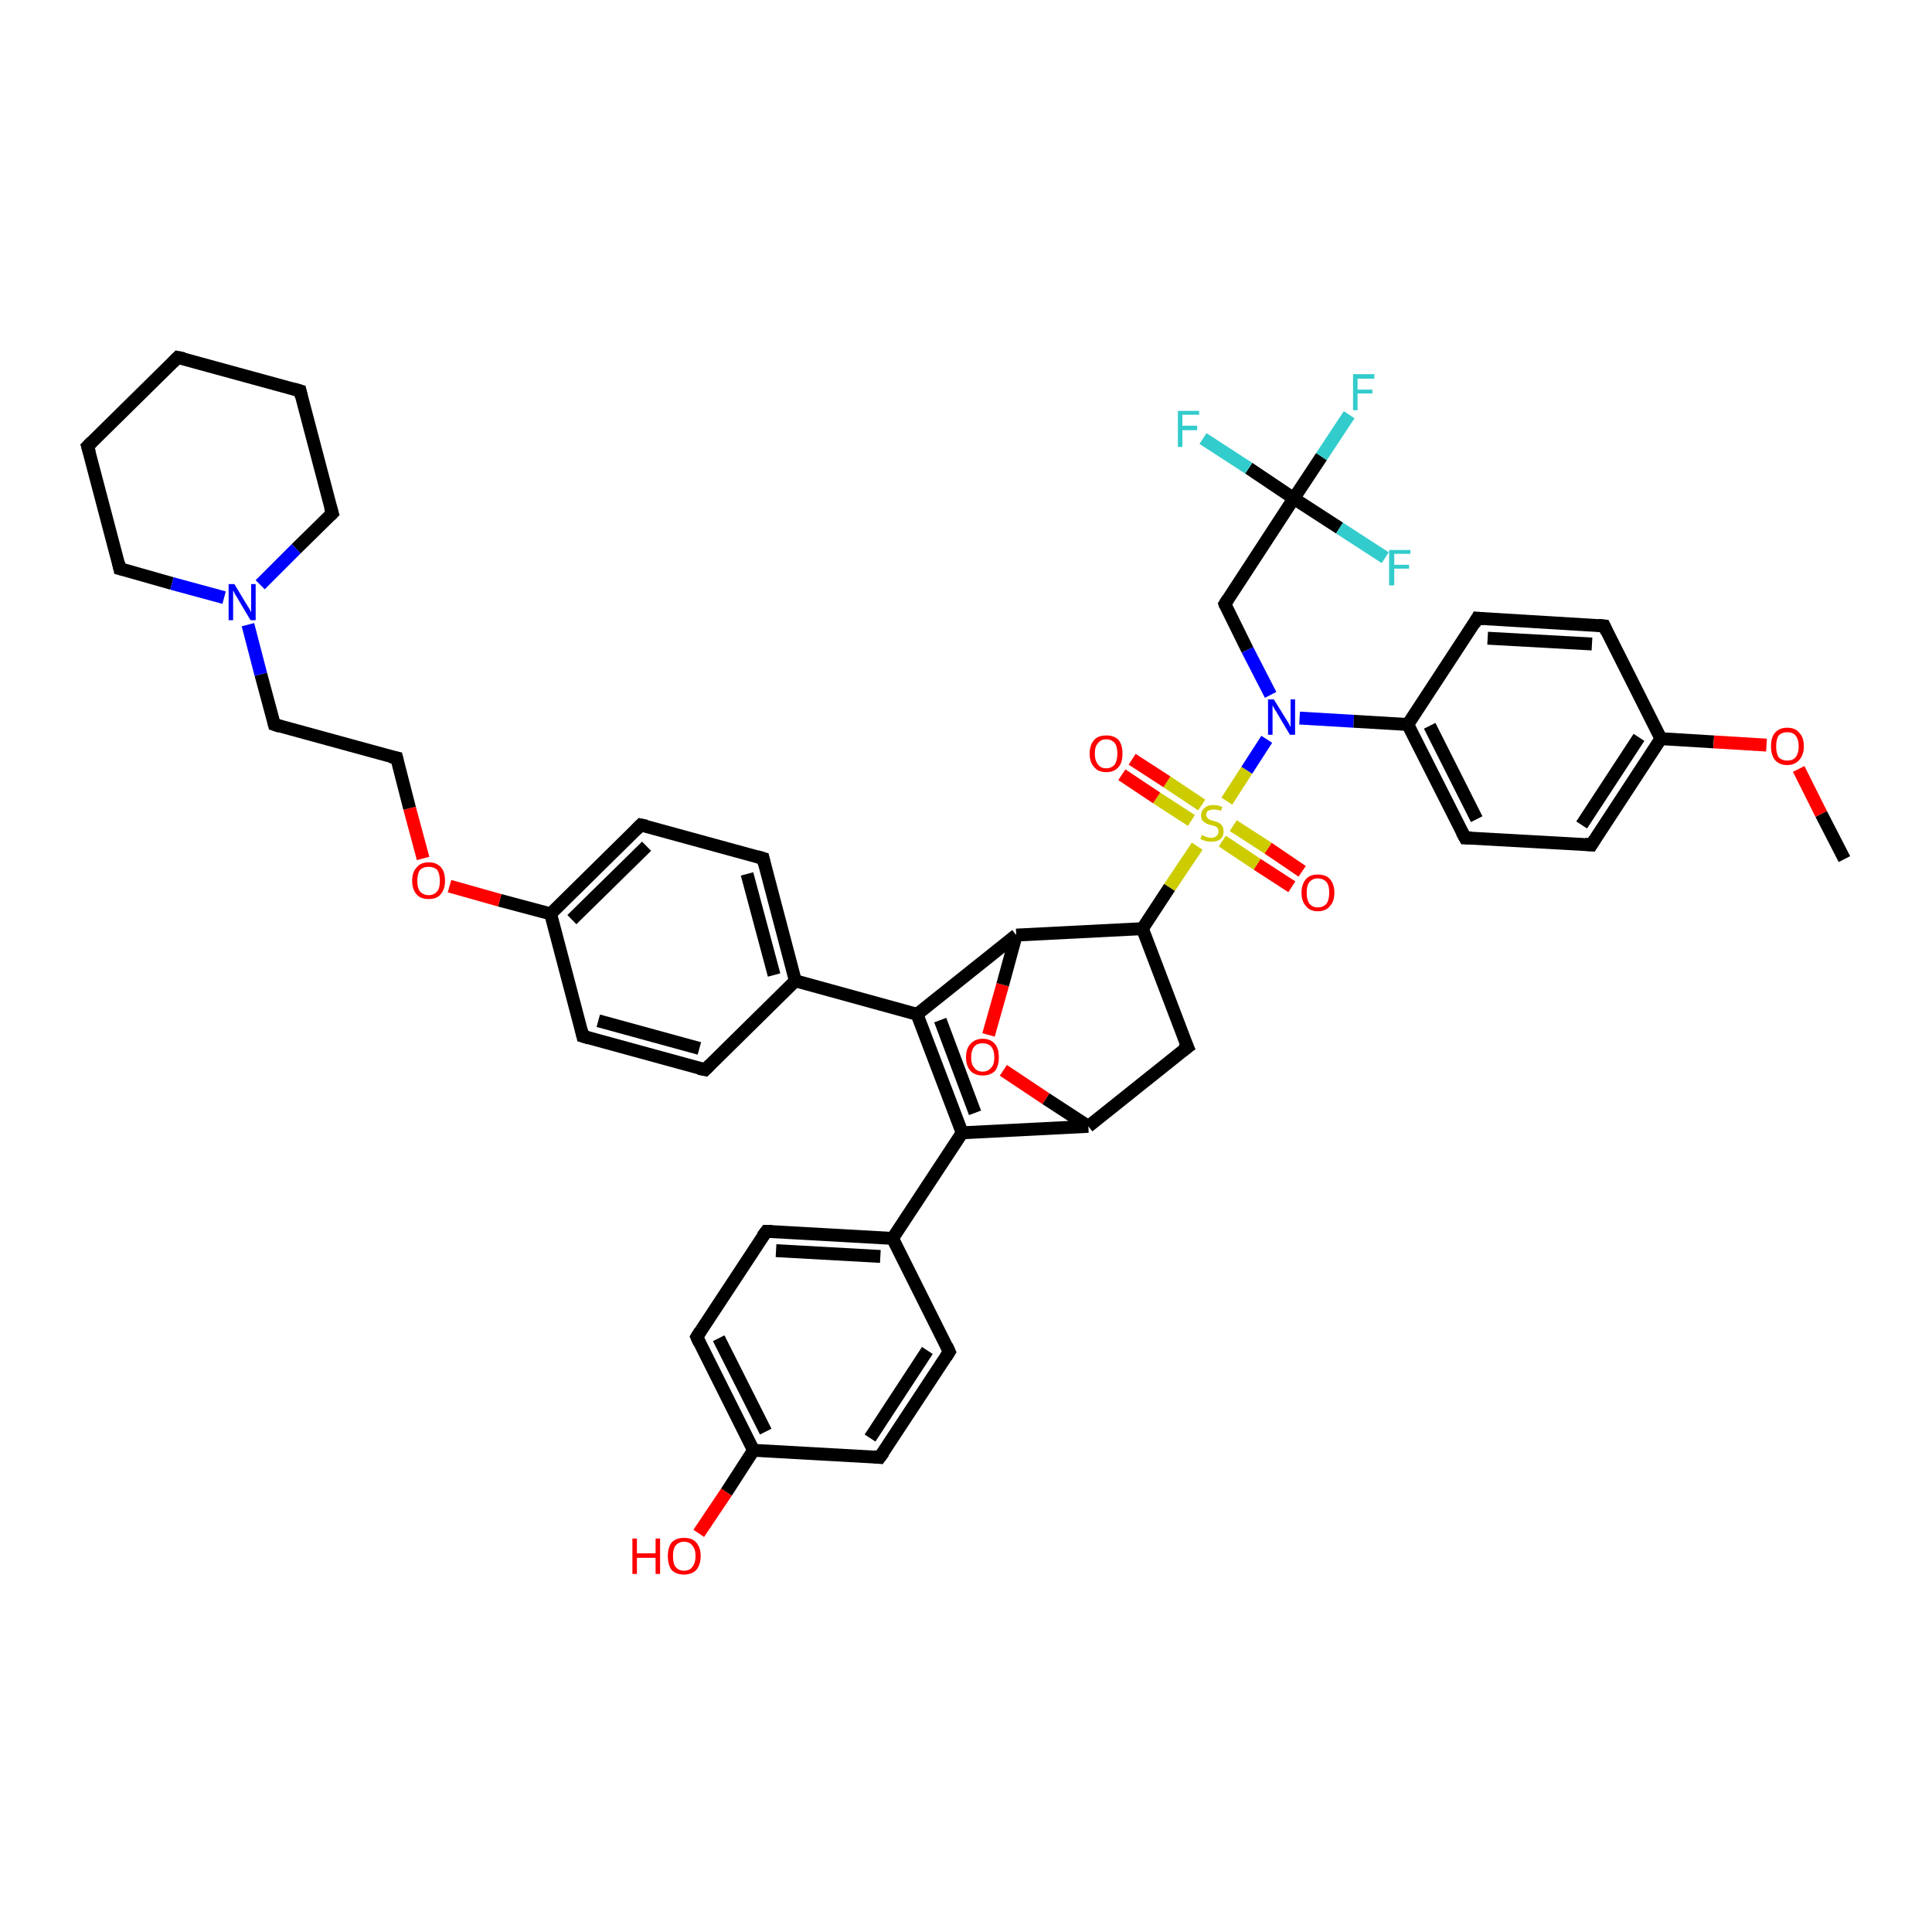 <?xml version='1.0' encoding='iso-8859-1'?>
<svg version='1.1' baseProfile='full'
              xmlns='http://www.w3.org/2000/svg'
                      xmlns:rdkit='http://www.rdkit.org/xml'
                      xmlns:xlink='http://www.w3.org/1999/xlink'
                  xml:space='preserve'
width='300px' height='300px' viewBox='0 0 300 300'>
<!-- END OF HEADER -->
<rect style='opacity:1.0;fill:#FFFFFF;stroke:none' width='300.0' height='300.0' x='0.0' y='0.0'> </rect>
<path class='bond-0 atom-0 atom-1' d='M 200.6,137.7 L 195.2,134.2' style='fill:none;fill-rule:evenodd;stroke:#FF0000;stroke-width:2.0px;stroke-linecap:butt;stroke-linejoin:miter;stroke-opacity:1' />
<path class='bond-0 atom-0 atom-1' d='M 195.2,134.2 L 189.8,130.6' style='fill:none;fill-rule:evenodd;stroke:#CCCC00;stroke-width:2.0px;stroke-linecap:butt;stroke-linejoin:miter;stroke-opacity:1' />
<path class='bond-0 atom-0 atom-1' d='M 202.2,135.3 L 196.9,131.7' style='fill:none;fill-rule:evenodd;stroke:#FF0000;stroke-width:2.0px;stroke-linecap:butt;stroke-linejoin:miter;stroke-opacity:1' />
<path class='bond-0 atom-0 atom-1' d='M 196.9,131.7 L 191.5,128.2' style='fill:none;fill-rule:evenodd;stroke:#CCCC00;stroke-width:2.0px;stroke-linecap:butt;stroke-linejoin:miter;stroke-opacity:1' />
<path class='bond-1 atom-1 atom-2' d='M 186.6,125.0 L 181.2,121.4' style='fill:none;fill-rule:evenodd;stroke:#CCCC00;stroke-width:2.0px;stroke-linecap:butt;stroke-linejoin:miter;stroke-opacity:1' />
<path class='bond-1 atom-1 atom-2' d='M 181.2,121.4 L 175.8,117.9' style='fill:none;fill-rule:evenodd;stroke:#FF0000;stroke-width:2.0px;stroke-linecap:butt;stroke-linejoin:miter;stroke-opacity:1' />
<path class='bond-1 atom-1 atom-2' d='M 185.0,127.4 L 179.6,123.9' style='fill:none;fill-rule:evenodd;stroke:#CCCC00;stroke-width:2.0px;stroke-linecap:butt;stroke-linejoin:miter;stroke-opacity:1' />
<path class='bond-1 atom-1 atom-2' d='M 179.6,123.9 L 174.2,120.3' style='fill:none;fill-rule:evenodd;stroke:#FF0000;stroke-width:2.0px;stroke-linecap:butt;stroke-linejoin:miter;stroke-opacity:1' />
<path class='bond-2 atom-1 atom-3' d='M 185.9,131.4 L 181.6,137.8' style='fill:none;fill-rule:evenodd;stroke:#CCCC00;stroke-width:2.0px;stroke-linecap:butt;stroke-linejoin:miter;stroke-opacity:1' />
<path class='bond-2 atom-1 atom-3' d='M 181.6,137.8 L 177.4,144.2' style='fill:none;fill-rule:evenodd;stroke:#000000;stroke-width:2.0px;stroke-linecap:butt;stroke-linejoin:miter;stroke-opacity:1' />
<path class='bond-3 atom-3 atom-4' d='M 177.4,144.2 L 184.4,162.6' style='fill:none;fill-rule:evenodd;stroke:#000000;stroke-width:2.0px;stroke-linecap:butt;stroke-linejoin:miter;stroke-opacity:1' />
<path class='bond-4 atom-4 atom-5' d='M 184.4,162.6 L 169.0,174.9' style='fill:none;fill-rule:evenodd;stroke:#000000;stroke-width:2.0px;stroke-linecap:butt;stroke-linejoin:miter;stroke-opacity:1' />
<path class='bond-5 atom-5 atom-6' d='M 169.0,174.9 L 162.4,170.6' style='fill:none;fill-rule:evenodd;stroke:#000000;stroke-width:2.0px;stroke-linecap:butt;stroke-linejoin:miter;stroke-opacity:1' />
<path class='bond-5 atom-5 atom-6' d='M 162.4,170.6 L 155.8,166.2' style='fill:none;fill-rule:evenodd;stroke:#FF0000;stroke-width:2.0px;stroke-linecap:butt;stroke-linejoin:miter;stroke-opacity:1' />
<path class='bond-6 atom-6 atom-7' d='M 153.5,160.7 L 155.7,152.9' style='fill:none;fill-rule:evenodd;stroke:#FF0000;stroke-width:2.0px;stroke-linecap:butt;stroke-linejoin:miter;stroke-opacity:1' />
<path class='bond-6 atom-6 atom-7' d='M 155.7,152.9 L 157.8,145.2' style='fill:none;fill-rule:evenodd;stroke:#000000;stroke-width:2.0px;stroke-linecap:butt;stroke-linejoin:miter;stroke-opacity:1' />
<path class='bond-7 atom-7 atom-8' d='M 157.8,145.2 L 142.4,157.5' style='fill:none;fill-rule:evenodd;stroke:#000000;stroke-width:2.0px;stroke-linecap:butt;stroke-linejoin:miter;stroke-opacity:1' />
<path class='bond-8 atom-8 atom-9' d='M 142.4,157.5 L 149.4,175.9' style='fill:none;fill-rule:evenodd;stroke:#000000;stroke-width:2.0px;stroke-linecap:butt;stroke-linejoin:miter;stroke-opacity:1' />
<path class='bond-8 atom-8 atom-9' d='M 146.0,158.4 L 151.4,172.8' style='fill:none;fill-rule:evenodd;stroke:#000000;stroke-width:2.0px;stroke-linecap:butt;stroke-linejoin:miter;stroke-opacity:1' />
<path class='bond-9 atom-9 atom-10' d='M 149.4,175.9 L 138.6,192.3' style='fill:none;fill-rule:evenodd;stroke:#000000;stroke-width:2.0px;stroke-linecap:butt;stroke-linejoin:miter;stroke-opacity:1' />
<path class='bond-10 atom-10 atom-11' d='M 138.6,192.3 L 119.0,191.2' style='fill:none;fill-rule:evenodd;stroke:#000000;stroke-width:2.0px;stroke-linecap:butt;stroke-linejoin:miter;stroke-opacity:1' />
<path class='bond-10 atom-10 atom-11' d='M 136.7,195.1 L 120.5,194.2' style='fill:none;fill-rule:evenodd;stroke:#000000;stroke-width:2.0px;stroke-linecap:butt;stroke-linejoin:miter;stroke-opacity:1' />
<path class='bond-11 atom-11 atom-12' d='M 119.0,191.2 L 108.2,207.6' style='fill:none;fill-rule:evenodd;stroke:#000000;stroke-width:2.0px;stroke-linecap:butt;stroke-linejoin:miter;stroke-opacity:1' />
<path class='bond-12 atom-12 atom-13' d='M 108.2,207.6 L 117.0,225.2' style='fill:none;fill-rule:evenodd;stroke:#000000;stroke-width:2.0px;stroke-linecap:butt;stroke-linejoin:miter;stroke-opacity:1' />
<path class='bond-12 atom-12 atom-13' d='M 111.6,207.8 L 118.9,222.3' style='fill:none;fill-rule:evenodd;stroke:#000000;stroke-width:2.0px;stroke-linecap:butt;stroke-linejoin:miter;stroke-opacity:1' />
<path class='bond-13 atom-13 atom-14' d='M 117.0,225.2 L 112.8,231.7' style='fill:none;fill-rule:evenodd;stroke:#000000;stroke-width:2.0px;stroke-linecap:butt;stroke-linejoin:miter;stroke-opacity:1' />
<path class='bond-13 atom-13 atom-14' d='M 112.8,231.7 L 108.5,238.1' style='fill:none;fill-rule:evenodd;stroke:#FF0000;stroke-width:2.0px;stroke-linecap:butt;stroke-linejoin:miter;stroke-opacity:1' />
<path class='bond-14 atom-13 atom-15' d='M 117.0,225.2 L 136.6,226.3' style='fill:none;fill-rule:evenodd;stroke:#000000;stroke-width:2.0px;stroke-linecap:butt;stroke-linejoin:miter;stroke-opacity:1' />
<path class='bond-15 atom-15 atom-16' d='M 136.6,226.3 L 147.4,209.9' style='fill:none;fill-rule:evenodd;stroke:#000000;stroke-width:2.0px;stroke-linecap:butt;stroke-linejoin:miter;stroke-opacity:1' />
<path class='bond-15 atom-15 atom-16' d='M 135.1,223.3 L 144.0,209.7' style='fill:none;fill-rule:evenodd;stroke:#000000;stroke-width:2.0px;stroke-linecap:butt;stroke-linejoin:miter;stroke-opacity:1' />
<path class='bond-16 atom-8 atom-17' d='M 142.4,157.5 L 123.5,152.3' style='fill:none;fill-rule:evenodd;stroke:#000000;stroke-width:2.0px;stroke-linecap:butt;stroke-linejoin:miter;stroke-opacity:1' />
<path class='bond-17 atom-17 atom-18' d='M 123.5,152.3 L 118.5,133.3' style='fill:none;fill-rule:evenodd;stroke:#000000;stroke-width:2.0px;stroke-linecap:butt;stroke-linejoin:miter;stroke-opacity:1' />
<path class='bond-17 atom-17 atom-18' d='M 120.2,151.4 L 116.0,135.7' style='fill:none;fill-rule:evenodd;stroke:#000000;stroke-width:2.0px;stroke-linecap:butt;stroke-linejoin:miter;stroke-opacity:1' />
<path class='bond-18 atom-18 atom-19' d='M 118.5,133.3 L 99.5,128.1' style='fill:none;fill-rule:evenodd;stroke:#000000;stroke-width:2.0px;stroke-linecap:butt;stroke-linejoin:miter;stroke-opacity:1' />
<path class='bond-19 atom-19 atom-20' d='M 99.5,128.1 L 85.5,141.9' style='fill:none;fill-rule:evenodd;stroke:#000000;stroke-width:2.0px;stroke-linecap:butt;stroke-linejoin:miter;stroke-opacity:1' />
<path class='bond-19 atom-19 atom-20' d='M 100.4,131.4 L 88.8,142.8' style='fill:none;fill-rule:evenodd;stroke:#000000;stroke-width:2.0px;stroke-linecap:butt;stroke-linejoin:miter;stroke-opacity:1' />
<path class='bond-20 atom-20 atom-21' d='M 85.5,141.9 L 77.6,139.8' style='fill:none;fill-rule:evenodd;stroke:#000000;stroke-width:2.0px;stroke-linecap:butt;stroke-linejoin:miter;stroke-opacity:1' />
<path class='bond-20 atom-20 atom-21' d='M 77.6,139.8 L 69.8,137.6' style='fill:none;fill-rule:evenodd;stroke:#FF0000;stroke-width:2.0px;stroke-linecap:butt;stroke-linejoin:miter;stroke-opacity:1' />
<path class='bond-21 atom-21 atom-22' d='M 65.7,133.3 L 63.6,125.5' style='fill:none;fill-rule:evenodd;stroke:#FF0000;stroke-width:2.0px;stroke-linecap:butt;stroke-linejoin:miter;stroke-opacity:1' />
<path class='bond-21 atom-21 atom-22' d='M 63.6,125.5 L 61.6,117.7' style='fill:none;fill-rule:evenodd;stroke:#000000;stroke-width:2.0px;stroke-linecap:butt;stroke-linejoin:miter;stroke-opacity:1' />
<path class='bond-22 atom-22 atom-23' d='M 61.6,117.7 L 42.6,112.5' style='fill:none;fill-rule:evenodd;stroke:#000000;stroke-width:2.0px;stroke-linecap:butt;stroke-linejoin:miter;stroke-opacity:1' />
<path class='bond-23 atom-23 atom-24' d='M 42.6,112.5 L 40.5,104.7' style='fill:none;fill-rule:evenodd;stroke:#000000;stroke-width:2.0px;stroke-linecap:butt;stroke-linejoin:miter;stroke-opacity:1' />
<path class='bond-23 atom-23 atom-24' d='M 40.5,104.7 L 38.5,97.0' style='fill:none;fill-rule:evenodd;stroke:#0000FF;stroke-width:2.0px;stroke-linecap:butt;stroke-linejoin:miter;stroke-opacity:1' />
<path class='bond-24 atom-24 atom-25' d='M 40.4,90.8 L 46.0,85.2' style='fill:none;fill-rule:evenodd;stroke:#0000FF;stroke-width:2.0px;stroke-linecap:butt;stroke-linejoin:miter;stroke-opacity:1' />
<path class='bond-24 atom-24 atom-25' d='M 46.0,85.2 L 51.6,79.7' style='fill:none;fill-rule:evenodd;stroke:#000000;stroke-width:2.0px;stroke-linecap:butt;stroke-linejoin:miter;stroke-opacity:1' />
<path class='bond-25 atom-25 atom-26' d='M 51.6,79.7 L 46.6,60.7' style='fill:none;fill-rule:evenodd;stroke:#000000;stroke-width:2.0px;stroke-linecap:butt;stroke-linejoin:miter;stroke-opacity:1' />
<path class='bond-26 atom-26 atom-27' d='M 46.6,60.7 L 27.6,55.5' style='fill:none;fill-rule:evenodd;stroke:#000000;stroke-width:2.0px;stroke-linecap:butt;stroke-linejoin:miter;stroke-opacity:1' />
<path class='bond-27 atom-27 atom-28' d='M 27.6,55.5 L 13.6,69.3' style='fill:none;fill-rule:evenodd;stroke:#000000;stroke-width:2.0px;stroke-linecap:butt;stroke-linejoin:miter;stroke-opacity:1' />
<path class='bond-28 atom-28 atom-29' d='M 13.6,69.3 L 18.6,88.3' style='fill:none;fill-rule:evenodd;stroke:#000000;stroke-width:2.0px;stroke-linecap:butt;stroke-linejoin:miter;stroke-opacity:1' />
<path class='bond-29 atom-20 atom-30' d='M 85.5,141.9 L 90.5,160.9' style='fill:none;fill-rule:evenodd;stroke:#000000;stroke-width:2.0px;stroke-linecap:butt;stroke-linejoin:miter;stroke-opacity:1' />
<path class='bond-30 atom-30 atom-31' d='M 90.5,160.9 L 109.5,166.1' style='fill:none;fill-rule:evenodd;stroke:#000000;stroke-width:2.0px;stroke-linecap:butt;stroke-linejoin:miter;stroke-opacity:1' />
<path class='bond-30 atom-30 atom-31' d='M 92.9,158.5 L 108.6,162.8' style='fill:none;fill-rule:evenodd;stroke:#000000;stroke-width:2.0px;stroke-linecap:butt;stroke-linejoin:miter;stroke-opacity:1' />
<path class='bond-31 atom-1 atom-32' d='M 190.5,124.4 L 193.6,119.6' style='fill:none;fill-rule:evenodd;stroke:#CCCC00;stroke-width:2.0px;stroke-linecap:butt;stroke-linejoin:miter;stroke-opacity:1' />
<path class='bond-31 atom-1 atom-32' d='M 193.6,119.6 L 196.7,114.8' style='fill:none;fill-rule:evenodd;stroke:#0000FF;stroke-width:2.0px;stroke-linecap:butt;stroke-linejoin:miter;stroke-opacity:1' />
<path class='bond-32 atom-32 atom-33' d='M 197.3,107.9 L 193.7,100.9' style='fill:none;fill-rule:evenodd;stroke:#0000FF;stroke-width:2.0px;stroke-linecap:butt;stroke-linejoin:miter;stroke-opacity:1' />
<path class='bond-32 atom-32 atom-33' d='M 193.7,100.9 L 190.2,93.8' style='fill:none;fill-rule:evenodd;stroke:#000000;stroke-width:2.0px;stroke-linecap:butt;stroke-linejoin:miter;stroke-opacity:1' />
<path class='bond-33 atom-33 atom-34' d='M 190.2,93.8 L 200.9,77.4' style='fill:none;fill-rule:evenodd;stroke:#000000;stroke-width:2.0px;stroke-linecap:butt;stroke-linejoin:miter;stroke-opacity:1' />
<path class='bond-34 atom-34 atom-35' d='M 200.9,77.4 L 205.2,70.9' style='fill:none;fill-rule:evenodd;stroke:#000000;stroke-width:2.0px;stroke-linecap:butt;stroke-linejoin:miter;stroke-opacity:1' />
<path class='bond-34 atom-34 atom-35' d='M 205.2,70.9 L 209.5,64.4' style='fill:none;fill-rule:evenodd;stroke:#33CCCC;stroke-width:2.0px;stroke-linecap:butt;stroke-linejoin:miter;stroke-opacity:1' />
<path class='bond-35 atom-34 atom-36' d='M 200.9,77.4 L 193.9,72.7' style='fill:none;fill-rule:evenodd;stroke:#000000;stroke-width:2.0px;stroke-linecap:butt;stroke-linejoin:miter;stroke-opacity:1' />
<path class='bond-35 atom-34 atom-36' d='M 193.9,72.7 L 186.8,68.1' style='fill:none;fill-rule:evenodd;stroke:#33CCCC;stroke-width:2.0px;stroke-linecap:butt;stroke-linejoin:miter;stroke-opacity:1' />
<path class='bond-36 atom-34 atom-37' d='M 200.9,77.4 L 208.0,82.0' style='fill:none;fill-rule:evenodd;stroke:#000000;stroke-width:2.0px;stroke-linecap:butt;stroke-linejoin:miter;stroke-opacity:1' />
<path class='bond-36 atom-34 atom-37' d='M 208.0,82.0 L 215.1,86.6' style='fill:none;fill-rule:evenodd;stroke:#33CCCC;stroke-width:2.0px;stroke-linecap:butt;stroke-linejoin:miter;stroke-opacity:1' />
<path class='bond-37 atom-32 atom-38' d='M 201.8,111.5 L 210.2,112.0' style='fill:none;fill-rule:evenodd;stroke:#0000FF;stroke-width:2.0px;stroke-linecap:butt;stroke-linejoin:miter;stroke-opacity:1' />
<path class='bond-37 atom-32 atom-38' d='M 210.2,112.0 L 218.6,112.5' style='fill:none;fill-rule:evenodd;stroke:#000000;stroke-width:2.0px;stroke-linecap:butt;stroke-linejoin:miter;stroke-opacity:1' />
<path class='bond-38 atom-38 atom-39' d='M 218.6,112.5 L 227.5,130.1' style='fill:none;fill-rule:evenodd;stroke:#000000;stroke-width:2.0px;stroke-linecap:butt;stroke-linejoin:miter;stroke-opacity:1' />
<path class='bond-38 atom-38 atom-39' d='M 222.0,112.7 L 229.3,127.2' style='fill:none;fill-rule:evenodd;stroke:#000000;stroke-width:2.0px;stroke-linecap:butt;stroke-linejoin:miter;stroke-opacity:1' />
<path class='bond-39 atom-39 atom-40' d='M 227.5,130.1 L 247.1,131.2' style='fill:none;fill-rule:evenodd;stroke:#000000;stroke-width:2.0px;stroke-linecap:butt;stroke-linejoin:miter;stroke-opacity:1' />
<path class='bond-40 atom-40 atom-41' d='M 247.1,131.2 L 257.9,114.7' style='fill:none;fill-rule:evenodd;stroke:#000000;stroke-width:2.0px;stroke-linecap:butt;stroke-linejoin:miter;stroke-opacity:1' />
<path class='bond-40 atom-40 atom-41' d='M 245.6,128.1 L 254.5,114.5' style='fill:none;fill-rule:evenodd;stroke:#000000;stroke-width:2.0px;stroke-linecap:butt;stroke-linejoin:miter;stroke-opacity:1' />
<path class='bond-41 atom-41 atom-42' d='M 257.9,114.7 L 266.1,115.2' style='fill:none;fill-rule:evenodd;stroke:#000000;stroke-width:2.0px;stroke-linecap:butt;stroke-linejoin:miter;stroke-opacity:1' />
<path class='bond-41 atom-41 atom-42' d='M 266.1,115.2 L 274.3,115.7' style='fill:none;fill-rule:evenodd;stroke:#FF0000;stroke-width:2.0px;stroke-linecap:butt;stroke-linejoin:miter;stroke-opacity:1' />
<path class='bond-42 atom-42 atom-43' d='M 279.3,119.4 L 282.8,126.4' style='fill:none;fill-rule:evenodd;stroke:#FF0000;stroke-width:2.0px;stroke-linecap:butt;stroke-linejoin:miter;stroke-opacity:1' />
<path class='bond-42 atom-42 atom-43' d='M 282.8,126.4 L 286.4,133.4' style='fill:none;fill-rule:evenodd;stroke:#000000;stroke-width:2.0px;stroke-linecap:butt;stroke-linejoin:miter;stroke-opacity:1' />
<path class='bond-43 atom-41 atom-44' d='M 257.9,114.7 L 249.1,97.2' style='fill:none;fill-rule:evenodd;stroke:#000000;stroke-width:2.0px;stroke-linecap:butt;stroke-linejoin:miter;stroke-opacity:1' />
<path class='bond-44 atom-44 atom-45' d='M 249.1,97.2 L 229.4,96.0' style='fill:none;fill-rule:evenodd;stroke:#000000;stroke-width:2.0px;stroke-linecap:butt;stroke-linejoin:miter;stroke-opacity:1' />
<path class='bond-44 atom-44 atom-45' d='M 247.2,100.0 L 231.0,99.1' style='fill:none;fill-rule:evenodd;stroke:#000000;stroke-width:2.0px;stroke-linecap:butt;stroke-linejoin:miter;stroke-opacity:1' />
<path class='bond-45 atom-7 atom-3' d='M 157.8,145.2 L 177.4,144.2' style='fill:none;fill-rule:evenodd;stroke:#000000;stroke-width:2.0px;stroke-linecap:butt;stroke-linejoin:miter;stroke-opacity:1' />
<path class='bond-46 atom-16 atom-10' d='M 147.4,209.9 L 138.6,192.3' style='fill:none;fill-rule:evenodd;stroke:#000000;stroke-width:2.0px;stroke-linecap:butt;stroke-linejoin:miter;stroke-opacity:1' />
<path class='bond-47 atom-31 atom-17' d='M 109.5,166.1 L 123.5,152.3' style='fill:none;fill-rule:evenodd;stroke:#000000;stroke-width:2.0px;stroke-linecap:butt;stroke-linejoin:miter;stroke-opacity:1' />
<path class='bond-48 atom-45 atom-38' d='M 229.4,96.0 L 218.6,112.5' style='fill:none;fill-rule:evenodd;stroke:#000000;stroke-width:2.0px;stroke-linecap:butt;stroke-linejoin:miter;stroke-opacity:1' />
<path class='bond-49 atom-9 atom-5' d='M 149.4,175.9 L 169.0,174.9' style='fill:none;fill-rule:evenodd;stroke:#000000;stroke-width:2.0px;stroke-linecap:butt;stroke-linejoin:miter;stroke-opacity:1' />
<path class='bond-50 atom-29 atom-24' d='M 18.6,88.3 L 26.7,90.6' style='fill:none;fill-rule:evenodd;stroke:#000000;stroke-width:2.0px;stroke-linecap:butt;stroke-linejoin:miter;stroke-opacity:1' />
<path class='bond-50 atom-29 atom-24' d='M 26.7,90.6 L 34.8,92.8' style='fill:none;fill-rule:evenodd;stroke:#0000FF;stroke-width:2.0px;stroke-linecap:butt;stroke-linejoin:miter;stroke-opacity:1' />
<path d='M 184.0,161.7 L 184.4,162.6 L 183.6,163.2' style='fill:none;stroke:#000000;stroke-width:2.0px;stroke-linecap:butt;stroke-linejoin:miter;stroke-opacity:1;' />
<path d='M 119.9,191.2 L 119.0,191.2 L 118.4,192.0' style='fill:none;stroke:#000000;stroke-width:2.0px;stroke-linecap:butt;stroke-linejoin:miter;stroke-opacity:1;' />
<path d='M 108.7,206.8 L 108.2,207.6 L 108.6,208.5' style='fill:none;stroke:#000000;stroke-width:2.0px;stroke-linecap:butt;stroke-linejoin:miter;stroke-opacity:1;' />
<path d='M 135.7,226.2 L 136.6,226.3 L 137.2,225.5' style='fill:none;stroke:#000000;stroke-width:2.0px;stroke-linecap:butt;stroke-linejoin:miter;stroke-opacity:1;' />
<path d='M 146.9,210.7 L 147.4,209.9 L 147.0,209.0' style='fill:none;stroke:#000000;stroke-width:2.0px;stroke-linecap:butt;stroke-linejoin:miter;stroke-opacity:1;' />
<path d='M 118.7,134.2 L 118.5,133.3 L 117.5,133.0' style='fill:none;stroke:#000000;stroke-width:2.0px;stroke-linecap:butt;stroke-linejoin:miter;stroke-opacity:1;' />
<path d='M 100.4,128.3 L 99.5,128.1 L 98.8,128.8' style='fill:none;stroke:#000000;stroke-width:2.0px;stroke-linecap:butt;stroke-linejoin:miter;stroke-opacity:1;' />
<path d='M 61.7,118.1 L 61.6,117.7 L 60.6,117.5' style='fill:none;stroke:#000000;stroke-width:2.0px;stroke-linecap:butt;stroke-linejoin:miter;stroke-opacity:1;' />
<path d='M 43.5,112.8 L 42.6,112.5 L 42.5,112.1' style='fill:none;stroke:#000000;stroke-width:2.0px;stroke-linecap:butt;stroke-linejoin:miter;stroke-opacity:1;' />
<path d='M 51.3,80.0 L 51.6,79.7 L 51.3,78.7' style='fill:none;stroke:#000000;stroke-width:2.0px;stroke-linecap:butt;stroke-linejoin:miter;stroke-opacity:1;' />
<path d='M 46.8,61.6 L 46.6,60.7 L 45.6,60.4' style='fill:none;stroke:#000000;stroke-width:2.0px;stroke-linecap:butt;stroke-linejoin:miter;stroke-opacity:1;' />
<path d='M 28.6,55.7 L 27.6,55.5 L 26.9,56.2' style='fill:none;stroke:#000000;stroke-width:2.0px;stroke-linecap:butt;stroke-linejoin:miter;stroke-opacity:1;' />
<path d='M 14.3,68.6 L 13.6,69.3 L 13.9,70.3' style='fill:none;stroke:#000000;stroke-width:2.0px;stroke-linecap:butt;stroke-linejoin:miter;stroke-opacity:1;' />
<path d='M 18.4,87.4 L 18.6,88.3 L 19.0,88.4' style='fill:none;stroke:#000000;stroke-width:2.0px;stroke-linecap:butt;stroke-linejoin:miter;stroke-opacity:1;' />
<path d='M 90.3,160.0 L 90.5,160.9 L 91.5,161.2' style='fill:none;stroke:#000000;stroke-width:2.0px;stroke-linecap:butt;stroke-linejoin:miter;stroke-opacity:1;' />
<path d='M 108.5,165.9 L 109.5,166.1 L 110.2,165.4' style='fill:none;stroke:#000000;stroke-width:2.0px;stroke-linecap:butt;stroke-linejoin:miter;stroke-opacity:1;' />
<path d='M 190.3,94.1 L 190.2,93.8 L 190.7,93.0' style='fill:none;stroke:#000000;stroke-width:2.0px;stroke-linecap:butt;stroke-linejoin:miter;stroke-opacity:1;' />
<path d='M 227.0,129.2 L 227.5,130.1 L 228.5,130.1' style='fill:none;stroke:#000000;stroke-width:2.0px;stroke-linecap:butt;stroke-linejoin:miter;stroke-opacity:1;' />
<path d='M 246.1,131.1 L 247.1,131.2 L 247.6,130.4' style='fill:none;stroke:#000000;stroke-width:2.0px;stroke-linecap:butt;stroke-linejoin:miter;stroke-opacity:1;' />
<path d='M 249.5,98.1 L 249.1,97.2 L 248.1,97.1' style='fill:none;stroke:#000000;stroke-width:2.0px;stroke-linecap:butt;stroke-linejoin:miter;stroke-opacity:1;' />
<path d='M 230.4,96.1 L 229.4,96.0 L 228.9,96.9' style='fill:none;stroke:#000000;stroke-width:2.0px;stroke-linecap:butt;stroke-linejoin:miter;stroke-opacity:1;' />
<path class='atom-0' d='M 202.1 138.6
Q 202.1 137.3, 202.8 136.5
Q 203.4 135.8, 204.6 135.8
Q 205.9 135.8, 206.5 136.5
Q 207.2 137.3, 207.2 138.6
Q 207.2 140.0, 206.5 140.7
Q 205.9 141.5, 204.6 141.5
Q 203.4 141.5, 202.8 140.7
Q 202.1 140.0, 202.1 138.6
M 204.6 140.9
Q 205.5 140.9, 206.0 140.3
Q 206.4 139.7, 206.4 138.6
Q 206.4 137.5, 206.0 137.0
Q 205.5 136.4, 204.6 136.4
Q 203.8 136.4, 203.3 137.0
Q 202.9 137.5, 202.9 138.6
Q 202.9 139.7, 203.3 140.3
Q 203.8 140.9, 204.6 140.9
' fill='#FF0000'/>
<path class='atom-1' d='M 186.6 129.7
Q 186.7 129.7, 187.0 129.8
Q 187.2 130.0, 187.5 130.0
Q 187.8 130.1, 188.1 130.1
Q 188.6 130.1, 188.9 129.8
Q 189.2 129.6, 189.2 129.1
Q 189.2 128.8, 189.1 128.6
Q 188.9 128.4, 188.7 128.3
Q 188.4 128.2, 188.0 128.1
Q 187.5 128.0, 187.2 127.8
Q 187.0 127.7, 186.7 127.4
Q 186.5 127.1, 186.5 126.6
Q 186.5 125.9, 187.0 125.5
Q 187.5 125.0, 188.4 125.0
Q 189.1 125.0, 189.8 125.3
L 189.6 125.9
Q 189.0 125.7, 188.5 125.7
Q 187.9 125.7, 187.6 125.9
Q 187.3 126.1, 187.3 126.5
Q 187.3 126.8, 187.5 127.0
Q 187.6 127.2, 187.9 127.3
Q 188.1 127.4, 188.5 127.5
Q 189.0 127.6, 189.3 127.8
Q 189.6 127.9, 189.8 128.3
Q 190.0 128.6, 190.0 129.1
Q 190.0 129.9, 189.5 130.3
Q 189.0 130.7, 188.1 130.7
Q 187.6 130.7, 187.2 130.6
Q 186.9 130.5, 186.4 130.3
L 186.6 129.7
' fill='#CCCC00'/>
<path class='atom-2' d='M 169.2 117.0
Q 169.2 115.7, 169.9 114.9
Q 170.5 114.2, 171.8 114.2
Q 173.0 114.2, 173.7 114.9
Q 174.3 115.7, 174.3 117.0
Q 174.3 118.4, 173.7 119.1
Q 173.0 119.9, 171.8 119.9
Q 170.5 119.9, 169.9 119.1
Q 169.2 118.4, 169.2 117.0
M 171.8 119.3
Q 172.6 119.3, 173.1 118.7
Q 173.5 118.1, 173.5 117.0
Q 173.5 115.9, 173.1 115.4
Q 172.6 114.8, 171.8 114.8
Q 170.9 114.8, 170.5 115.4
Q 170.0 115.9, 170.0 117.0
Q 170.0 118.1, 170.5 118.7
Q 170.9 119.3, 171.8 119.3
' fill='#FF0000'/>
<path class='atom-6' d='M 150.0 164.2
Q 150.0 162.8, 150.7 162.1
Q 151.4 161.3, 152.6 161.3
Q 153.8 161.3, 154.5 162.1
Q 155.1 162.8, 155.1 164.2
Q 155.1 165.5, 154.5 166.3
Q 153.8 167.0, 152.6 167.0
Q 151.4 167.0, 150.7 166.3
Q 150.0 165.5, 150.0 164.2
M 152.6 166.4
Q 153.4 166.4, 153.9 165.8
Q 154.4 165.3, 154.4 164.2
Q 154.4 163.1, 153.9 162.5
Q 153.4 162.0, 152.6 162.0
Q 151.7 162.0, 151.3 162.5
Q 150.8 163.1, 150.8 164.2
Q 150.8 165.3, 151.3 165.8
Q 151.7 166.4, 152.6 166.4
' fill='#FF0000'/>
<path class='atom-14' d='M 98.2 238.9
L 98.9 238.9
L 98.9 241.2
L 101.8 241.2
L 101.8 238.9
L 102.5 238.9
L 102.5 244.4
L 101.8 244.4
L 101.8 241.9
L 98.9 241.9
L 98.9 244.4
L 98.2 244.4
L 98.2 238.9
' fill='#FF0000'/>
<path class='atom-14' d='M 103.7 241.6
Q 103.7 240.3, 104.3 239.5
Q 105.0 238.8, 106.2 238.8
Q 107.5 238.8, 108.1 239.5
Q 108.8 240.3, 108.8 241.6
Q 108.8 243.0, 108.1 243.8
Q 107.4 244.5, 106.2 244.5
Q 105.0 244.5, 104.3 243.8
Q 103.7 243.0, 103.7 241.6
M 106.2 243.9
Q 107.1 243.9, 107.5 243.3
Q 108.0 242.7, 108.0 241.6
Q 108.0 240.5, 107.5 240.0
Q 107.1 239.4, 106.2 239.4
Q 105.4 239.4, 104.9 240.0
Q 104.5 240.5, 104.5 241.6
Q 104.5 242.8, 104.9 243.3
Q 105.4 243.9, 106.2 243.9
' fill='#FF0000'/>
<path class='atom-21' d='M 64.0 136.8
Q 64.0 135.4, 64.7 134.7
Q 65.3 133.9, 66.6 133.9
Q 67.8 133.9, 68.5 134.7
Q 69.1 135.4, 69.1 136.8
Q 69.1 138.1, 68.4 138.9
Q 67.8 139.6, 66.6 139.6
Q 65.3 139.6, 64.7 138.9
Q 64.0 138.1, 64.0 136.8
M 66.6 139.0
Q 67.4 139.0, 67.9 138.4
Q 68.3 137.9, 68.3 136.8
Q 68.3 135.7, 67.9 135.1
Q 67.4 134.6, 66.6 134.6
Q 65.7 134.6, 65.2 135.1
Q 64.8 135.7, 64.8 136.8
Q 64.8 137.9, 65.2 138.4
Q 65.7 139.0, 66.6 139.0
' fill='#FF0000'/>
<path class='atom-24' d='M 36.4 90.7
L 38.2 93.7
Q 38.4 94.0, 38.7 94.5
Q 39.0 95.0, 39.0 95.1
L 39.0 90.7
L 39.7 90.7
L 39.7 96.3
L 38.9 96.3
L 37.0 93.1
Q 36.8 92.7, 36.5 92.3
Q 36.3 91.8, 36.2 91.7
L 36.2 96.3
L 35.5 96.3
L 35.5 90.7
L 36.4 90.7
' fill='#0000FF'/>
<path class='atom-32' d='M 197.8 108.6
L 199.6 111.5
Q 199.8 111.8, 200.1 112.3
Q 200.4 112.9, 200.4 112.9
L 200.4 108.6
L 201.1 108.6
L 201.1 114.1
L 200.3 114.1
L 198.4 110.9
Q 198.2 110.5, 197.9 110.1
Q 197.7 109.7, 197.6 109.5
L 197.6 114.1
L 196.9 114.1
L 196.9 108.6
L 197.8 108.6
' fill='#0000FF'/>
<path class='atom-35' d='M 210.1 58.1
L 213.4 58.1
L 213.4 58.8
L 210.8 58.8
L 210.8 60.5
L 213.1 60.5
L 213.1 61.1
L 210.8 61.1
L 210.8 63.7
L 210.1 63.7
L 210.1 58.1
' fill='#33CCCC'/>
<path class='atom-36' d='M 182.9 63.8
L 186.2 63.8
L 186.2 64.4
L 183.6 64.4
L 183.6 66.1
L 185.9 66.1
L 185.9 66.8
L 183.6 66.8
L 183.6 69.4
L 182.9 69.4
L 182.9 63.8
' fill='#33CCCC'/>
<path class='atom-37' d='M 215.7 85.4
L 219.0 85.4
L 219.0 86.0
L 216.5 86.0
L 216.5 87.7
L 218.8 87.7
L 218.8 88.3
L 216.5 88.3
L 216.5 90.9
L 215.7 90.9
L 215.7 85.4
' fill='#33CCCC'/>
<path class='atom-42' d='M 275.0 115.9
Q 275.0 114.5, 275.6 113.8
Q 276.3 113.0, 277.5 113.0
Q 278.8 113.0, 279.4 113.8
Q 280.1 114.5, 280.1 115.9
Q 280.1 117.2, 279.4 118.0
Q 278.7 118.8, 277.5 118.8
Q 276.3 118.8, 275.6 118.0
Q 275.0 117.2, 275.0 115.9
M 277.5 118.1
Q 278.4 118.1, 278.8 117.6
Q 279.3 117.0, 279.3 115.9
Q 279.3 114.8, 278.8 114.2
Q 278.4 113.7, 277.5 113.7
Q 276.7 113.7, 276.2 114.2
Q 275.8 114.8, 275.8 115.9
Q 275.8 117.0, 276.2 117.6
Q 276.7 118.1, 277.5 118.1
' fill='#FF0000'/>
</svg>
